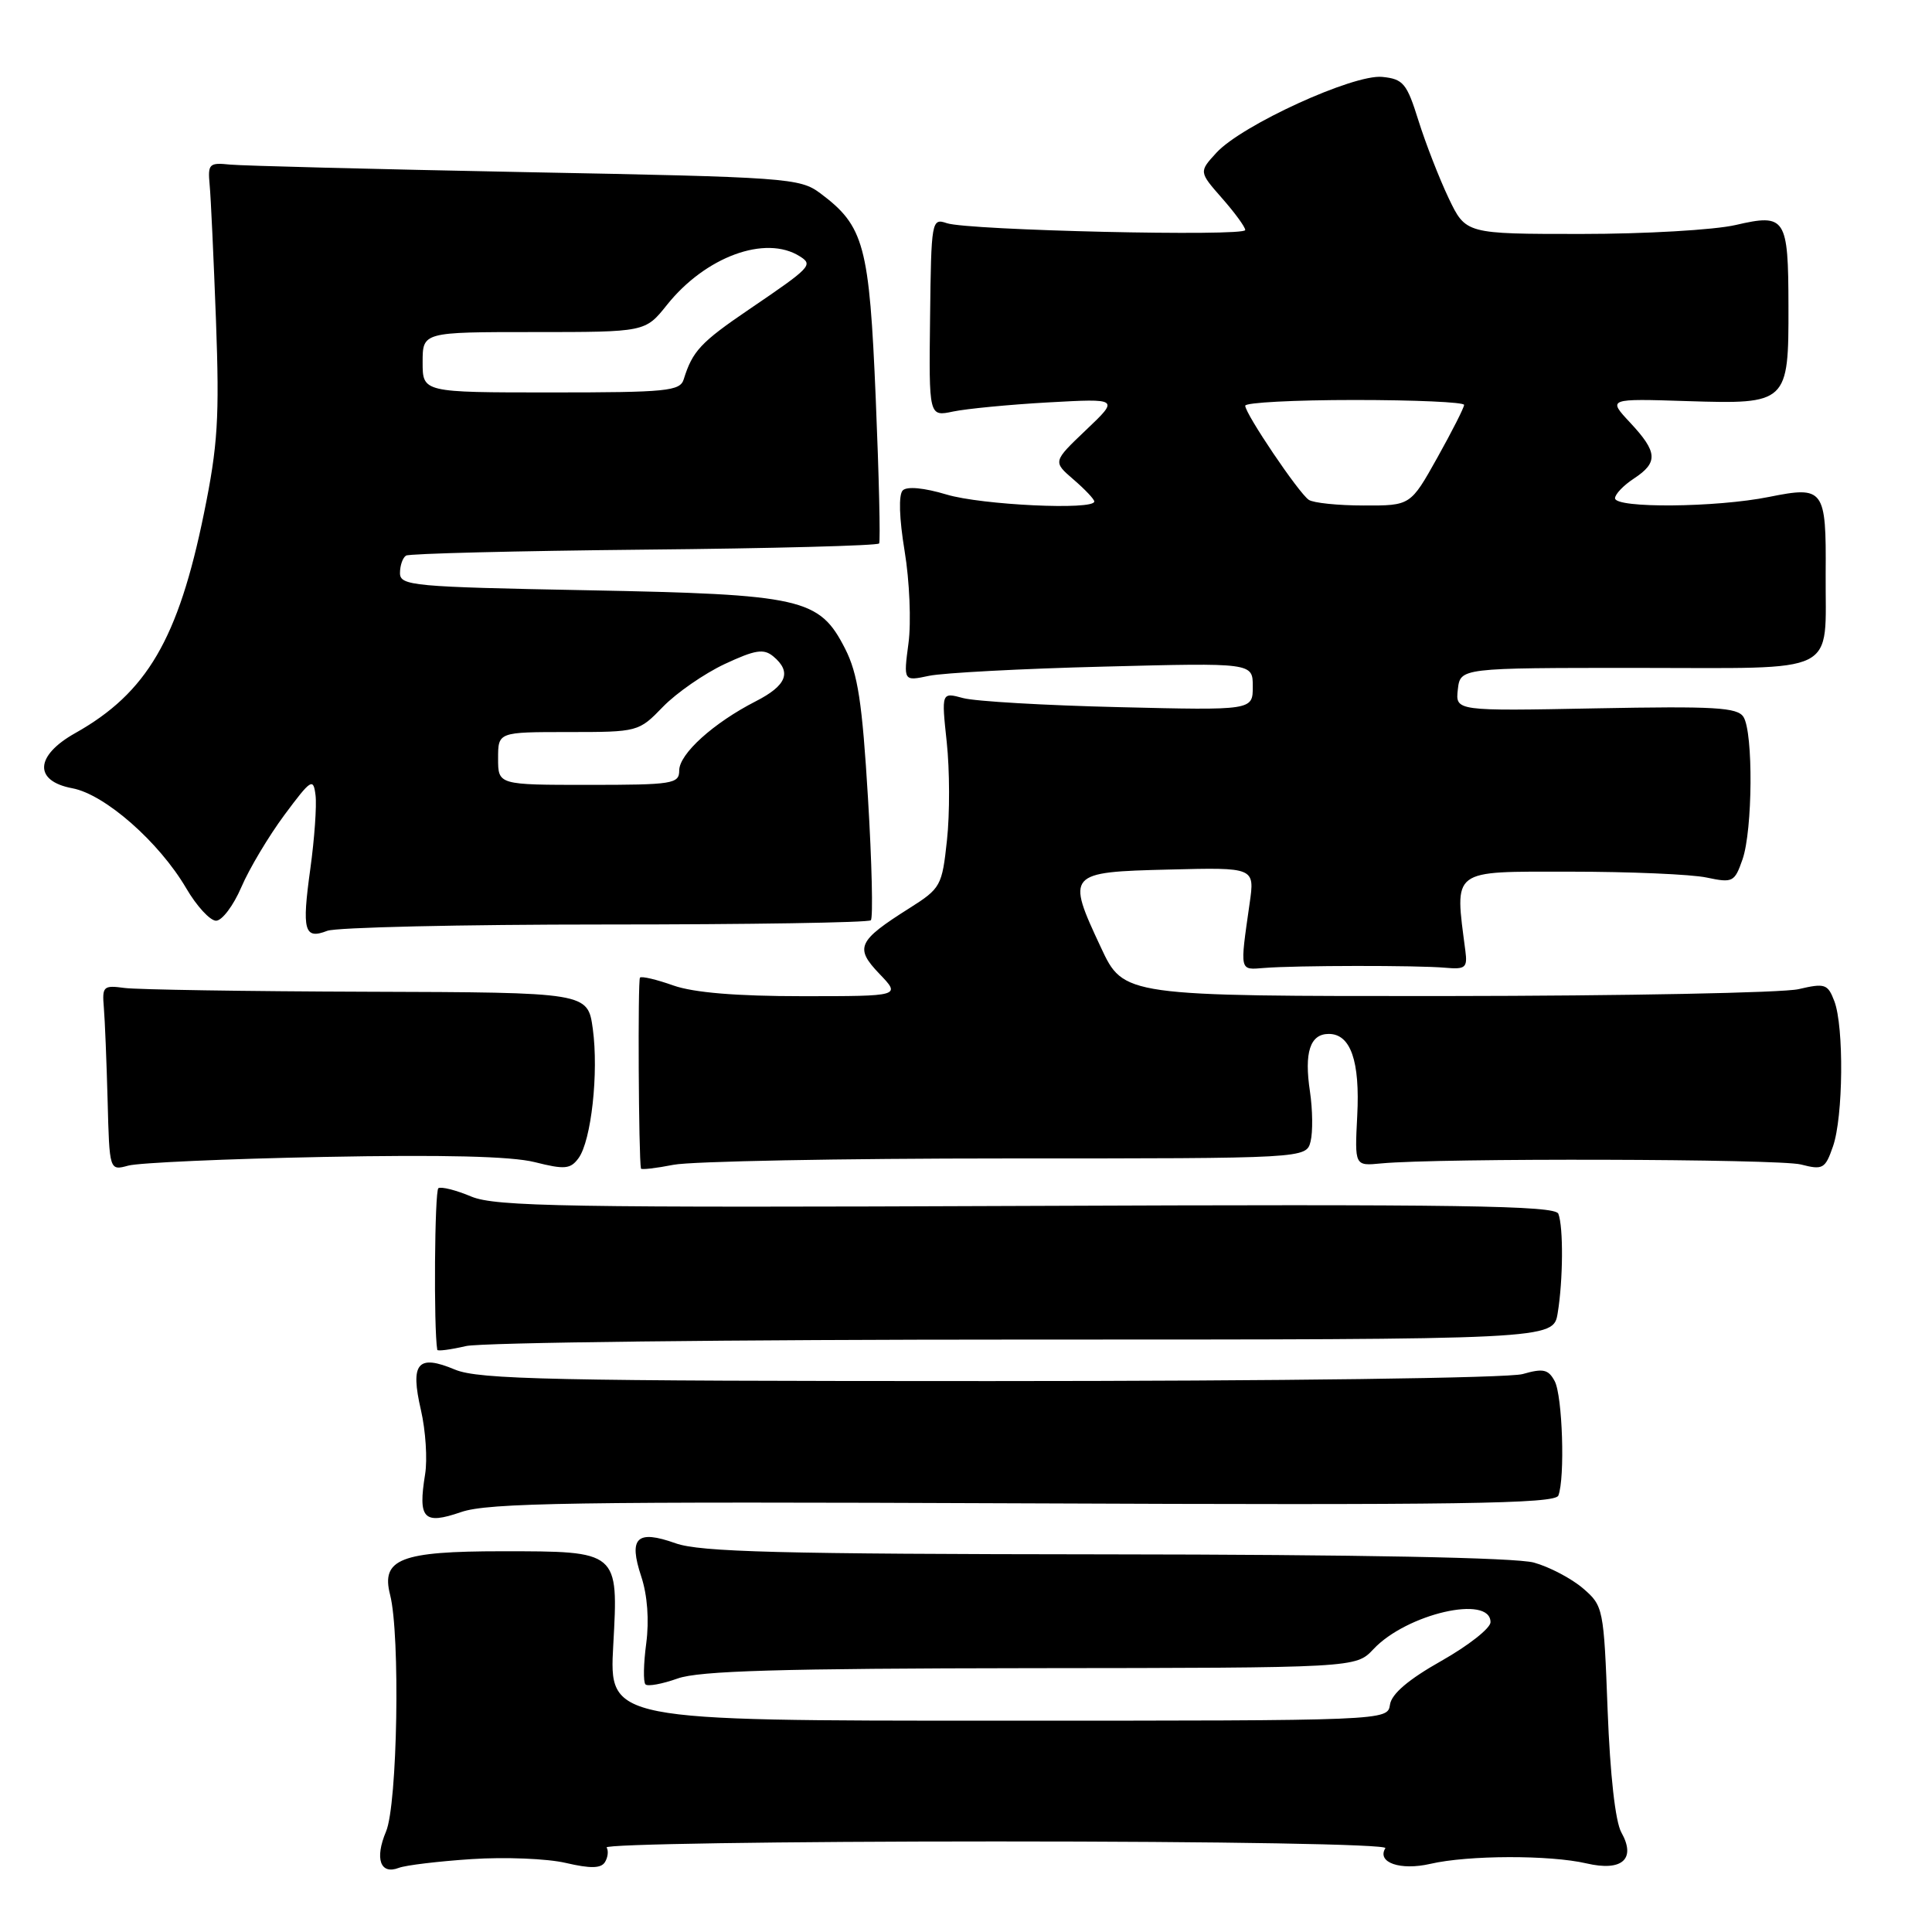<?xml version="1.0" encoding="UTF-8" standalone="no"?>
<!DOCTYPE svg PUBLIC "-//W3C//DTD SVG 1.1//EN" "http://www.w3.org/Graphics/SVG/1.1/DTD/svg11.dtd" >
<svg xmlns="http://www.w3.org/2000/svg" xmlns:xlink="http://www.w3.org/1999/xlink" version="1.1" viewBox="0 0 256 256">
 <g >
 <path fill="currentColor"
d=" M 62.50 246.34 C 66.90 246.05 72.51 246.27 74.98 246.85 C 78.25 247.61 79.64 247.58 80.16 246.74 C 80.55 246.11 80.65 245.24 80.38 244.80 C 80.10 244.36 103.34 244.00 132.00 244.00 C 162.05 244.00 183.89 244.38 183.57 244.89 C 182.39 246.79 185.55 247.89 189.53 246.97 C 194.53 245.81 205.35 245.78 210.22 246.91 C 214.93 248.01 216.82 246.34 214.84 242.81 C 214.04 241.39 213.35 235.20 213.02 226.66 C 212.51 213.09 212.45 212.78 209.75 210.46 C 208.23 209.16 205.31 207.62 203.25 207.05 C 200.88 206.39 180.00 205.99 146.50 205.96 C 103.36 205.92 92.76 205.65 89.51 204.49 C 84.37 202.66 83.26 203.74 84.97 208.90 C 85.79 211.38 86.03 214.69 85.63 217.75 C 85.27 220.44 85.22 222.89 85.53 223.19 C 85.83 223.49 87.74 223.14 89.79 222.41 C 92.64 221.39 103.43 221.08 136.58 221.04 C 179.65 221.00 179.65 221.00 181.98 218.53 C 186.38 213.83 197.50 211.27 197.50 214.95 C 197.50 215.75 194.57 218.05 191.00 220.07 C 186.64 222.53 184.39 224.44 184.18 225.87 C 183.86 228.00 183.86 228.00 132.29 228.00 C 80.71 228.00 80.71 228.00 81.26 217.99 C 81.95 205.49 82.01 205.55 66.50 205.55 C 53.09 205.55 50.47 206.57 51.69 211.32 C 53.05 216.64 52.67 239.11 51.15 242.69 C 49.63 246.29 50.39 248.45 52.85 247.50 C 53.76 247.15 58.10 246.63 62.50 246.34 Z  M 135.65 199.20 C 193.50 199.45 206.07 199.26 206.49 198.17 C 207.39 195.83 207.04 184.94 206.00 183.00 C 205.16 181.44 204.48 181.29 201.76 182.07 C 199.90 182.60 169.75 183.00 131.22 183.00 C 73.22 183.00 63.43 182.79 60.29 181.48 C 55.33 179.40 54.33 180.60 55.78 186.86 C 56.40 189.56 56.65 193.38 56.33 195.34 C 55.37 201.27 56.13 202.07 61.09 200.36 C 64.67 199.12 76.12 198.95 135.65 199.20 Z  M 135.66 177.50 C 205.82 177.50 205.82 177.50 206.40 174.00 C 207.12 169.64 207.17 162.60 206.49 160.83 C 206.07 159.74 193.56 159.55 136.05 159.79 C 75.06 160.04 65.65 159.88 62.45 158.55 C 60.44 157.70 58.48 157.21 58.09 157.44 C 57.59 157.76 57.45 176.00 57.94 178.86 C 57.97 179.06 59.69 178.84 61.75 178.36 C 63.81 177.89 97.07 177.50 135.66 177.50 Z  M 42.90 153.30 C 58.69 152.99 67.77 153.21 70.86 153.99 C 74.83 154.99 75.59 154.92 76.66 153.46 C 78.35 151.14 79.34 142.14 78.55 136.33 C 77.88 131.50 77.88 131.50 48.69 131.41 C 32.64 131.36 18.15 131.13 16.50 130.91 C 13.70 130.53 13.52 130.70 13.76 133.50 C 13.90 135.15 14.12 140.69 14.26 145.82 C 14.50 155.13 14.50 155.13 17.00 154.45 C 18.38 154.07 30.03 153.55 42.90 153.30 Z  M 133.29 153.50 C 173.09 153.50 173.09 153.50 173.66 151.24 C 173.97 149.99 173.93 147.03 173.58 144.66 C 172.79 139.44 173.59 137.00 176.07 137.00 C 178.97 137.00 180.22 140.60 179.84 147.86 C 179.50 154.50 179.50 154.50 183.00 154.16 C 190.59 153.43 235.69 153.55 238.63 154.30 C 241.54 155.05 241.85 154.88 242.88 151.90 C 244.24 148.00 244.35 136.06 243.06 132.66 C 242.19 130.38 241.82 130.25 238.31 131.07 C 236.21 131.55 215.24 131.96 191.70 131.98 C 148.89 132.00 148.89 132.00 145.87 125.53 C 141.27 115.71 141.41 115.55 154.90 115.22 C 166.27 114.93 166.27 114.93 165.58 119.72 C 164.28 128.83 164.21 128.52 167.50 128.26 C 171.65 127.92 187.85 127.90 191.50 128.23 C 194.18 128.47 194.46 128.23 194.17 126.00 C 192.75 115.02 192.12 115.50 208.00 115.50 C 215.97 115.50 224.14 115.85 226.14 116.28 C 229.60 117.01 229.84 116.89 230.89 113.88 C 232.24 110.01 232.33 97.07 231.02 95.00 C 230.22 93.73 227.19 93.56 211.46 93.86 C 192.85 94.22 192.85 94.22 193.17 91.36 C 193.50 88.50 193.50 88.50 216.90 88.50 C 244.12 88.50 241.83 89.65 241.91 76.00 C 241.99 64.78 241.69 64.38 234.43 65.84 C 227.40 67.26 214.00 67.37 214.00 66.02 C 214.00 65.49 215.12 64.31 216.50 63.41 C 219.74 61.28 219.65 59.91 216.01 56.01 C 213.02 52.81 213.02 52.81 223.60 53.15 C 236.85 53.57 237.01 53.42 236.98 40.56 C 236.96 28.82 236.61 28.28 230.00 29.81 C 227.17 30.47 217.96 31.00 209.53 31.00 C 194.22 31.00 194.22 31.00 191.95 26.25 C 190.71 23.64 188.91 19.02 187.96 16.00 C 186.41 11.03 185.94 10.47 183.15 10.19 C 179.34 9.81 164.53 16.58 161.18 20.24 C 158.86 22.77 158.86 22.77 161.93 26.27 C 163.62 28.19 165.00 30.08 165.00 30.48 C 165.00 31.37 128.24 30.53 125.45 29.57 C 123.45 28.89 123.39 29.22 123.24 42.04 C 123.08 55.21 123.08 55.21 126.29 54.53 C 128.06 54.16 133.73 53.61 138.90 53.32 C 148.30 52.80 148.30 52.80 143.90 56.98 C 139.50 61.17 139.50 61.17 142.25 63.54 C 143.76 64.84 145.00 66.15 145.00 66.45 C 145.00 67.63 130.06 66.92 125.43 65.53 C 122.43 64.63 120.18 64.42 119.62 64.98 C 119.05 65.55 119.15 68.67 119.87 73.04 C 120.52 76.96 120.75 82.44 120.38 85.22 C 119.71 90.27 119.71 90.27 123.10 89.55 C 124.97 89.16 135.39 88.60 146.25 88.33 C 166.00 87.82 166.00 87.82 166.00 90.97 C 166.00 94.13 166.00 94.13 148.25 93.70 C 138.49 93.47 129.20 92.93 127.62 92.50 C 124.74 91.72 124.74 91.72 125.45 98.36 C 125.84 102.01 125.86 107.84 125.48 111.31 C 124.83 117.39 124.66 117.71 120.50 120.34 C 113.63 124.68 113.22 125.58 116.53 129.04 C 119.37 132.00 119.37 132.00 106.31 132.00 C 97.57 132.00 91.92 131.53 89.22 130.58 C 87.00 129.79 85.01 129.32 84.80 129.54 C 84.50 129.83 84.62 153.36 84.93 154.84 C 84.97 155.02 86.91 154.80 89.25 154.34 C 91.59 153.88 111.41 153.50 133.29 153.50 Z  M 80.17 122.50 C 99.23 122.50 115.09 122.25 115.39 121.94 C 115.70 121.63 115.53 114.33 115.01 105.72 C 114.25 93.07 113.67 89.27 111.98 85.95 C 108.56 79.26 106.36 78.76 77.75 78.21 C 54.70 77.77 53.00 77.62 53.00 75.93 C 53.00 74.93 53.36 73.90 53.80 73.62 C 54.24 73.35 68.45 73.00 85.38 72.83 C 102.31 72.67 116.31 72.30 116.49 72.01 C 116.67 71.72 116.47 63.08 116.04 52.81 C 115.19 32.47 114.51 29.95 108.68 25.60 C 105.98 23.59 104.33 23.47 69.68 22.81 C 49.78 22.42 32.15 21.97 30.50 21.81 C 27.71 21.52 27.52 21.71 27.78 24.50 C 27.94 26.15 28.31 34.25 28.62 42.50 C 29.09 55.36 28.87 59.00 27.03 68.00 C 23.63 84.68 19.46 91.81 9.97 97.14 C 4.62 100.14 4.45 103.49 9.59 104.45 C 13.90 105.26 21.07 111.56 24.67 117.69 C 26.05 120.06 27.84 122.00 28.63 122.00 C 29.42 122.00 30.93 120.00 31.98 117.55 C 33.03 115.10 35.60 110.80 37.69 107.98 C 41.23 103.22 41.52 103.04 41.81 105.37 C 41.98 106.75 41.67 111.14 41.12 115.12 C 39.98 123.32 40.31 124.53 43.36 123.34 C 44.54 122.88 61.10 122.50 80.17 122.50 Z  M 173.42 66.23 C 172.09 65.34 165.00 54.83 165.00 53.76 C 165.00 53.34 171.53 53.00 179.50 53.00 C 187.47 53.00 194.00 53.29 194.00 53.65 C 194.00 54.01 192.40 57.16 190.45 60.65 C 186.90 67.00 186.90 67.00 180.70 66.98 C 177.29 66.98 174.01 66.64 173.42 66.23 Z  M 66.00 100.50 C 66.00 97.00 66.00 97.00 75.30 97.00 C 84.55 97.00 84.63 96.98 87.86 93.64 C 89.65 91.80 93.32 89.26 96.02 87.99 C 100.07 86.10 101.19 85.92 102.46 86.97 C 104.95 89.04 104.25 90.83 100.13 92.93 C 94.54 95.79 90.00 99.89 90.00 102.09 C 90.00 103.86 89.15 104.00 78.00 104.00 C 66.00 104.00 66.00 104.00 66.00 100.50 Z  M 56.00 48.00 C 56.00 44.00 56.00 44.00 70.75 44.00 C 85.50 44.00 85.50 44.00 88.36 40.42 C 93.47 34.01 101.43 31.09 105.97 33.96 C 107.78 35.10 107.49 35.40 99.25 41.00 C 92.85 45.35 91.76 46.52 90.60 50.25 C 90.12 51.83 88.38 52.00 73.03 52.00 C 56.00 52.00 56.00 52.00 56.00 48.00 Z "/>
</g>
</svg>